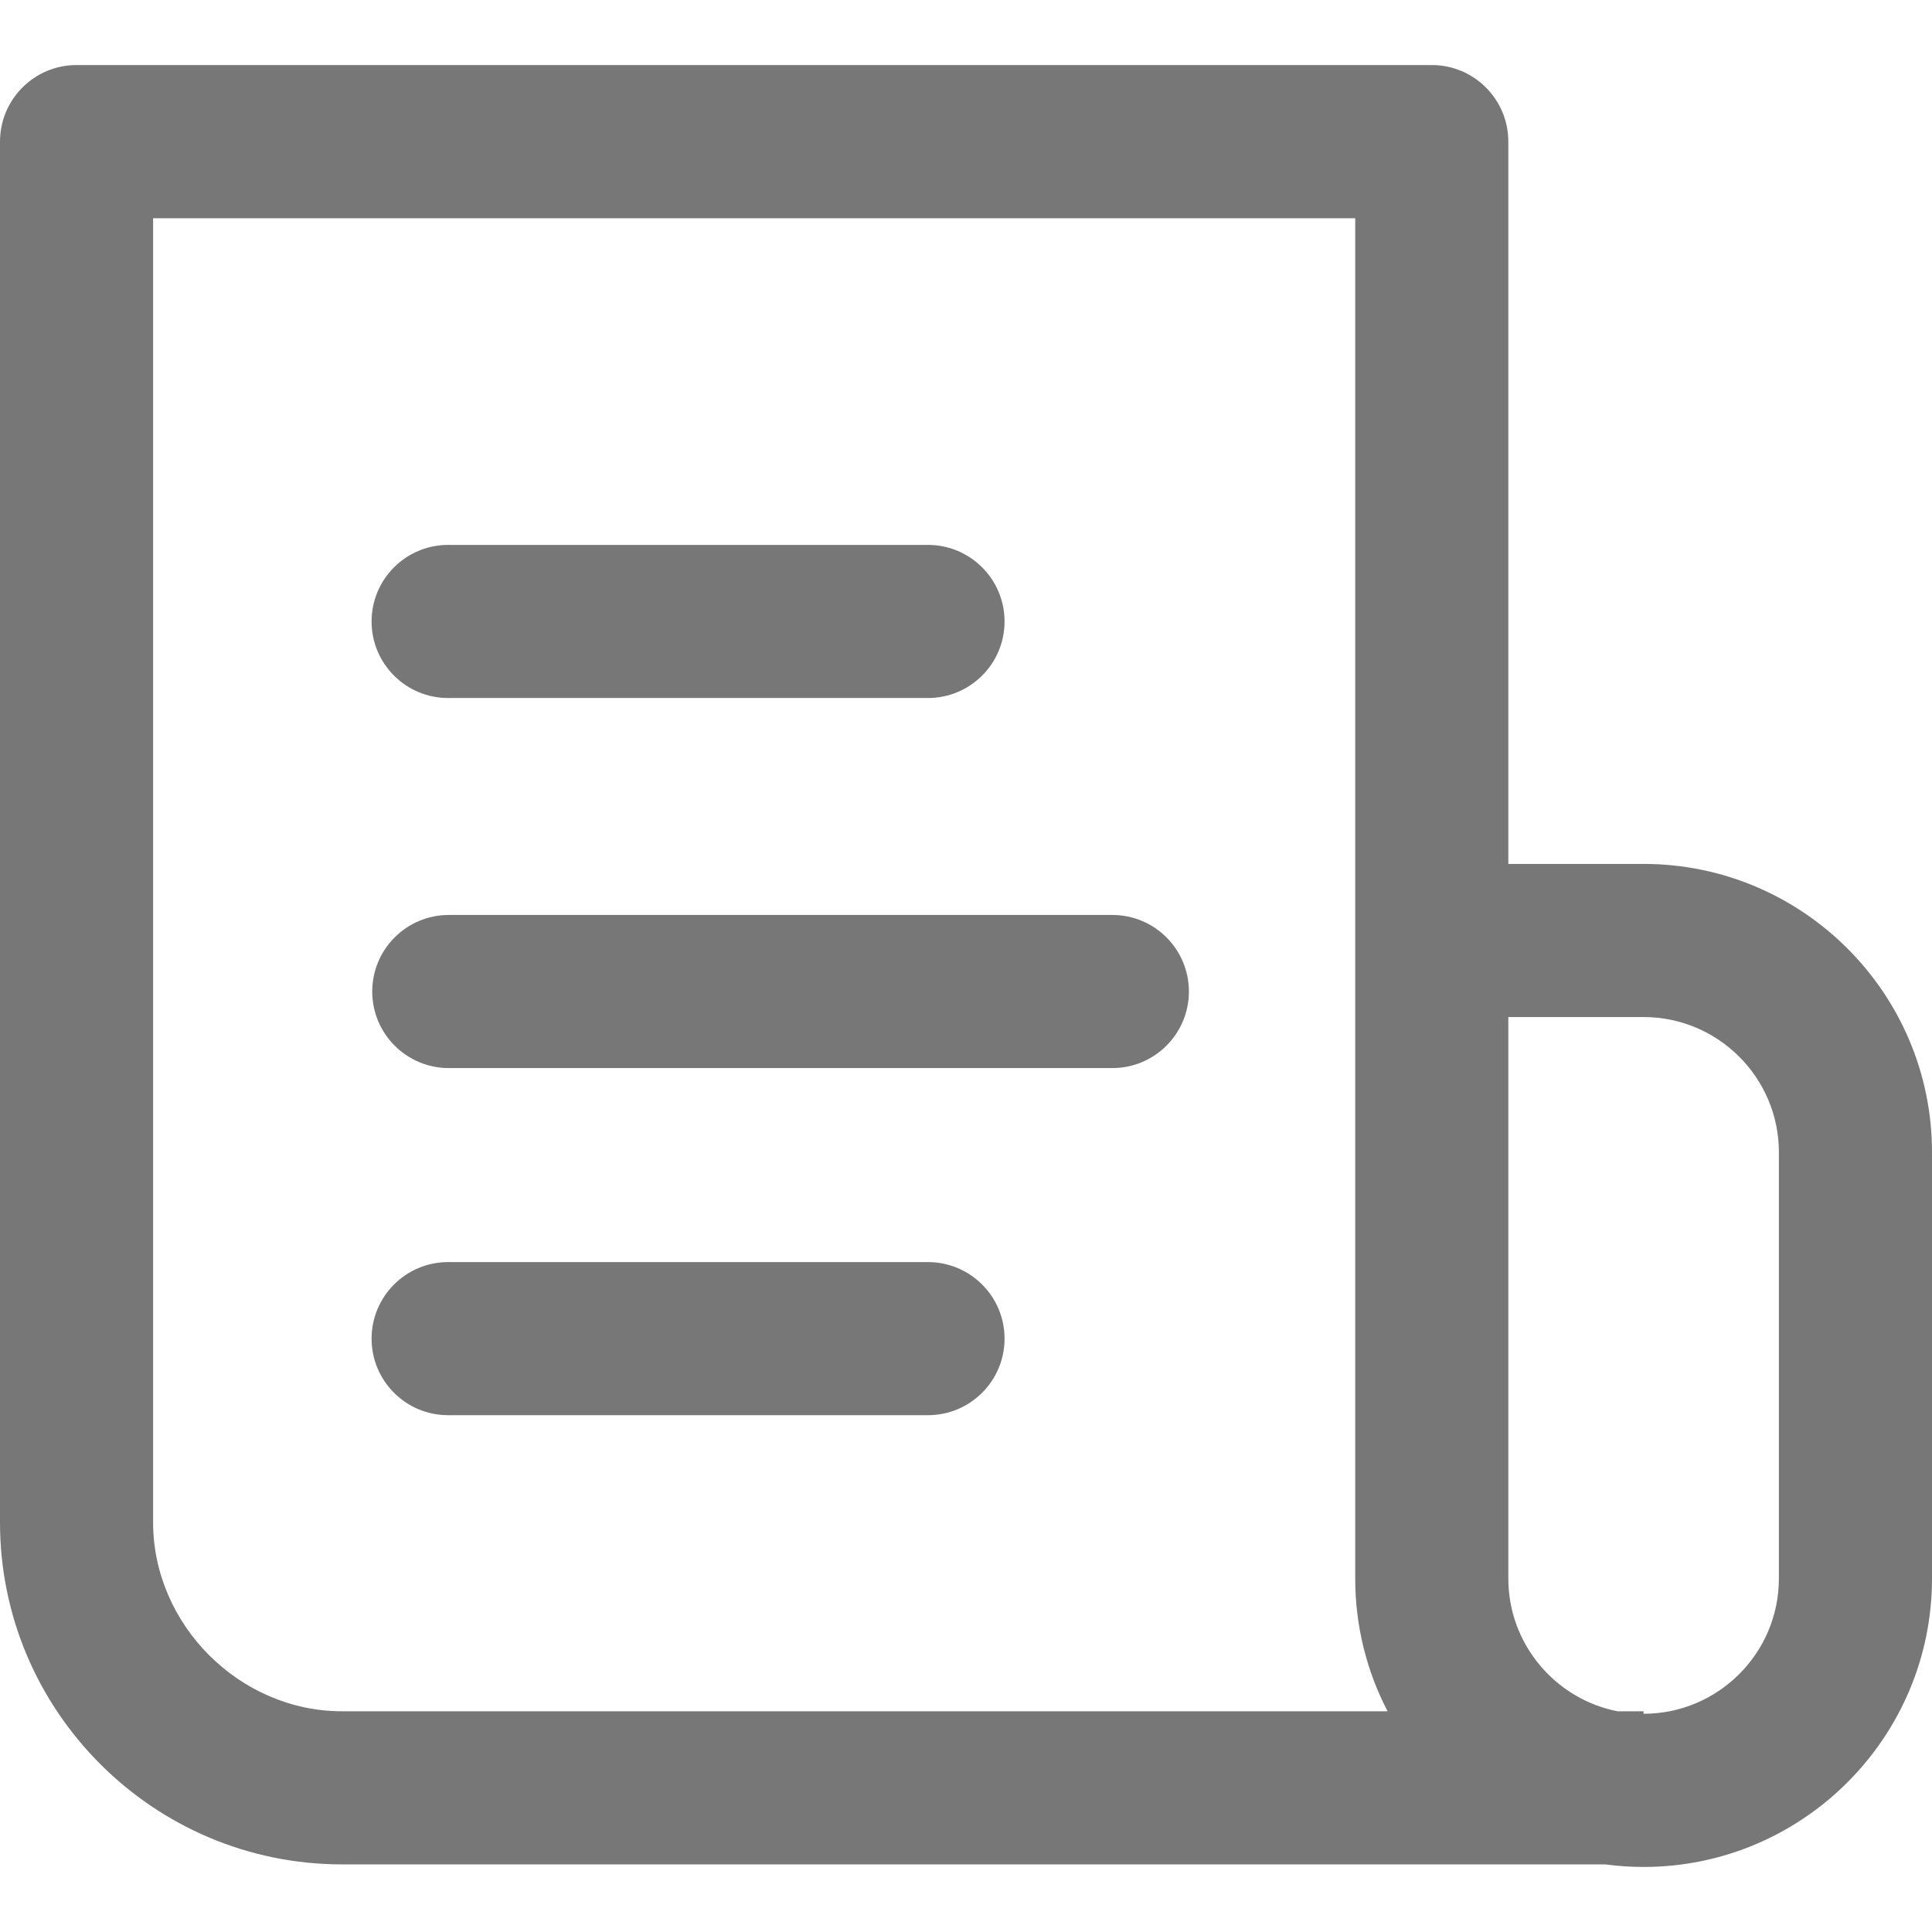 <svg width="24" height="24" viewBox="0 0 24 24" fill="none" xmlns="http://www.w3.org/2000/svg">
<path d="M5.567 6.769H11.527C12.053 6.769 12.479 7.195 12.479 7.72C12.479 8.245 12.053 8.671 11.527 8.671H5.567C5.041 8.671 4.616 8.245 4.616 7.72C4.616 7.195 5.042 6.769 5.567 6.769Z" fill="#777777"/>
<path d="M5.575 11.366H13.818C14.343 11.366 14.769 11.792 14.769 12.317C14.769 12.842 14.343 13.268 13.818 13.268H5.575C5.05 13.268 4.624 12.842 4.624 12.317C4.624 11.792 5.05 11.366 5.575 11.366Z" fill="#777777"/>
<path d="M0.951 0.808H17.786C18.311 0.808 18.737 1.234 18.737 1.76V10.732H20.417C22.393 10.732 24 12.339 24 14.314V19.609C24 21.584 22.393 23.192 20.417 23.192C20.256 23.192 20.097 23.181 19.941 23.16H4.248C1.906 23.16 0 21.254 0 18.912V1.76C0 1.234 0.426 0.808 0.951 0.808ZM18.737 19.609C18.737 20.424 19.321 21.106 20.092 21.258H20.417V21.289C21.344 21.289 22.098 20.535 22.098 19.609V14.314C22.098 13.388 21.344 12.634 20.417 12.634H18.737V19.609H18.737ZM1.902 18.912C1.902 20.183 2.976 21.258 4.248 21.258H17.237C16.98 20.764 16.835 20.203 16.835 19.609V2.711H1.902V18.912Z" fill="#777777"/>
<path d="M5.567 15.678H11.527C12.053 15.678 12.479 16.104 12.479 16.629C12.479 17.154 12.053 17.58 11.527 17.58H5.567C5.041 17.58 4.616 17.154 4.616 16.629C4.616 16.104 5.042 15.678 5.567 15.678Z" fill="#777777"/>
</svg>
